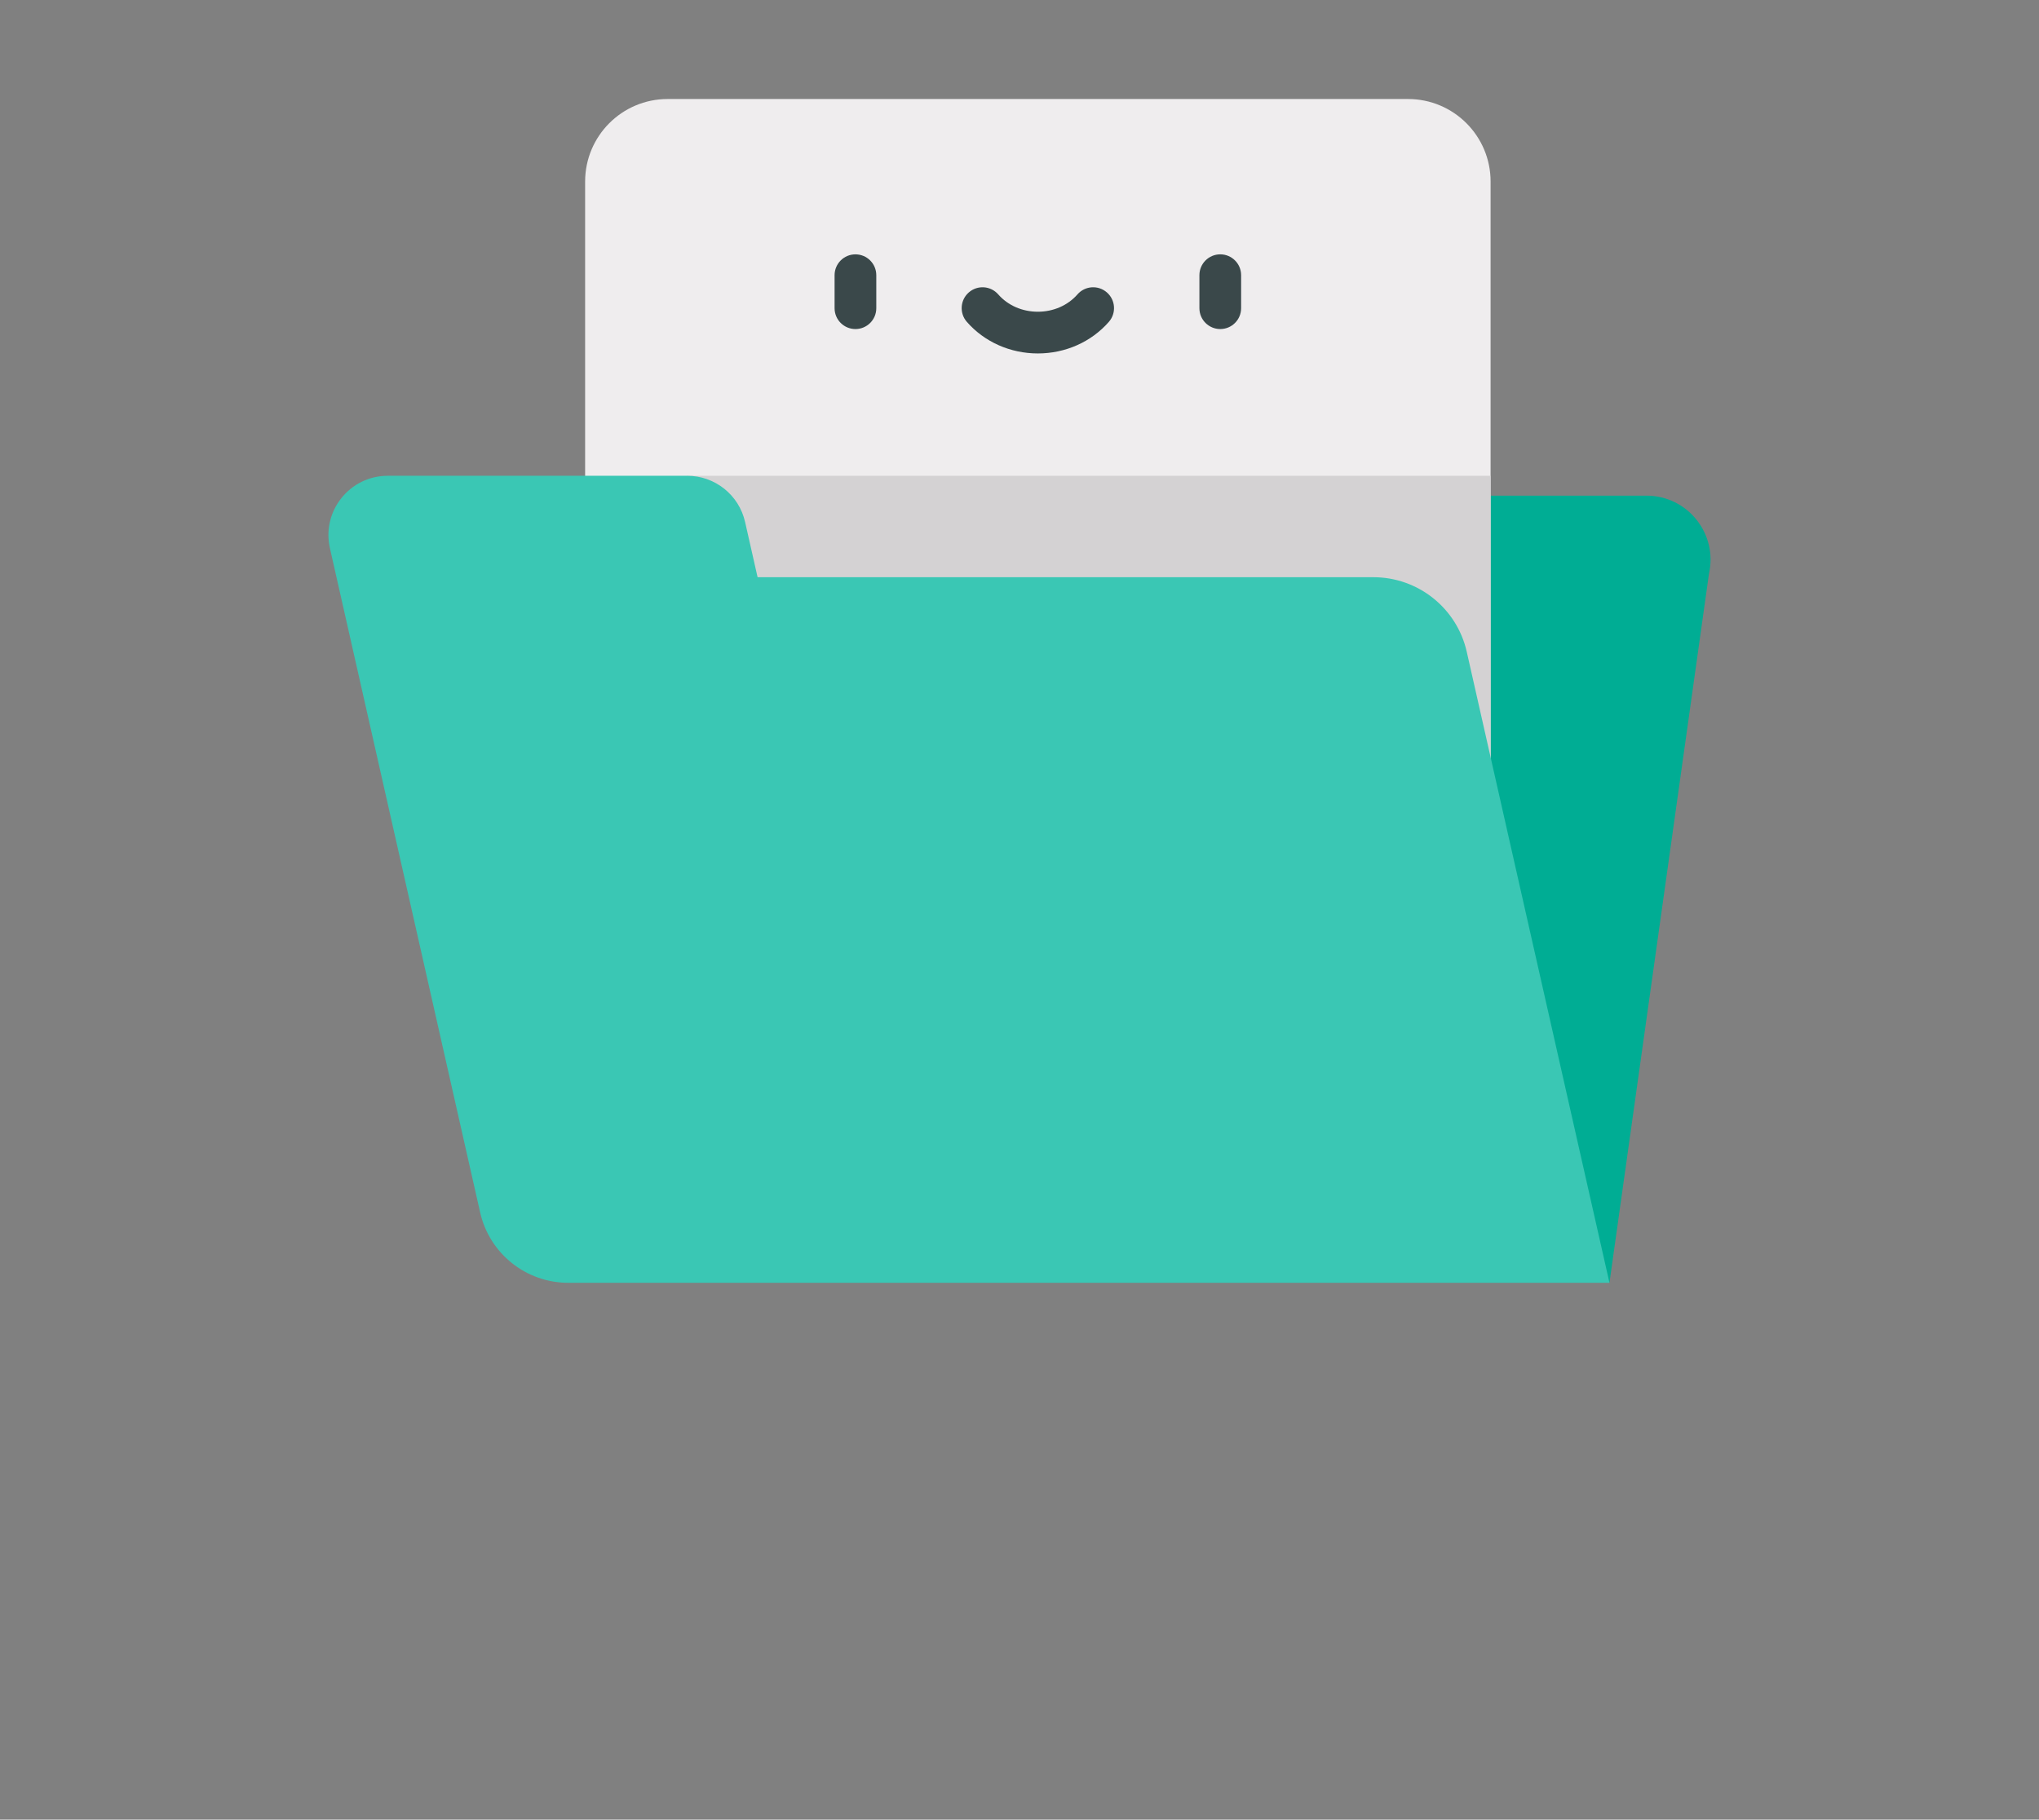 <svg width="149" height="133" viewBox="0 0 149 133" fill="none" xmlns="http://www.w3.org/2000/svg">
<rect x="0" y="0" width="149" height="133" fill="#808080" stroke="none"/>
<g clip-path="url(#clip0_4328_14451)">
<path d="M120.315 36.228H62.949L117.612 93.762L124.882 41.942C125.544 39.014 123.318 36.228 120.315 36.228Z" fill="#00AD94"/>
<path d="M102.892 7.237H48.791C45.459 7.237 42.758 9.938 42.758 13.27V83.996H108.925V13.27C108.925 9.938 106.224 7.237 102.892 7.237Z" fill="#EFEDEE"/>
<path d="M108.926 34.776H50.223V61.337H108.926V34.776Z" fill="#D4D2D3"/>
<path d="M107.183 47.64C106.463 44.453 103.631 42.19 100.363 42.19H55.361L54.448 38.154C54.002 36.179 52.247 34.776 50.222 34.776H28.334C25.556 34.776 23.496 37.355 24.108 40.064L35.086 88.616C35.766 91.625 38.44 93.762 41.525 93.762H117.612L107.183 47.64Z" fill="#3AC7B4"/>
<path d="M62.511 24.051C61.669 24.051 60.987 23.369 60.987 22.527V20.115C60.987 19.273 61.669 18.591 62.511 18.591C63.353 18.591 64.035 19.273 64.035 20.115V22.527C64.036 23.369 63.353 24.051 62.511 24.051Z" fill="#3A484A"/>
<path d="M89.171 24.051C88.329 24.051 87.647 23.369 87.647 22.527V20.114C87.647 19.273 88.329 18.59 89.171 18.59C90.013 18.59 90.695 19.273 90.695 20.114V22.527C90.695 23.369 90.013 24.051 89.171 24.051Z" fill="#3A484A"/>
<path d="M75.841 25.834C73.826 25.834 71.934 24.992 70.651 23.524C70.097 22.891 70.162 21.928 70.796 21.374C71.429 20.82 72.392 20.884 72.946 21.518C73.65 22.324 74.705 22.785 75.841 22.785C76.976 22.785 78.031 22.323 78.735 21.518C79.289 20.884 80.252 20.82 80.886 21.374C81.52 21.928 81.585 22.891 81.03 23.525C79.748 24.992 77.856 25.834 75.841 25.834Z" fill="#3A484A"/>
</g>
<defs>
<clipPath id="clip0_4328_14451">
<rect width="100.999" height="100.999" fill="white" transform="translate(24)"/>
</clipPath>
</defs>
</svg>
